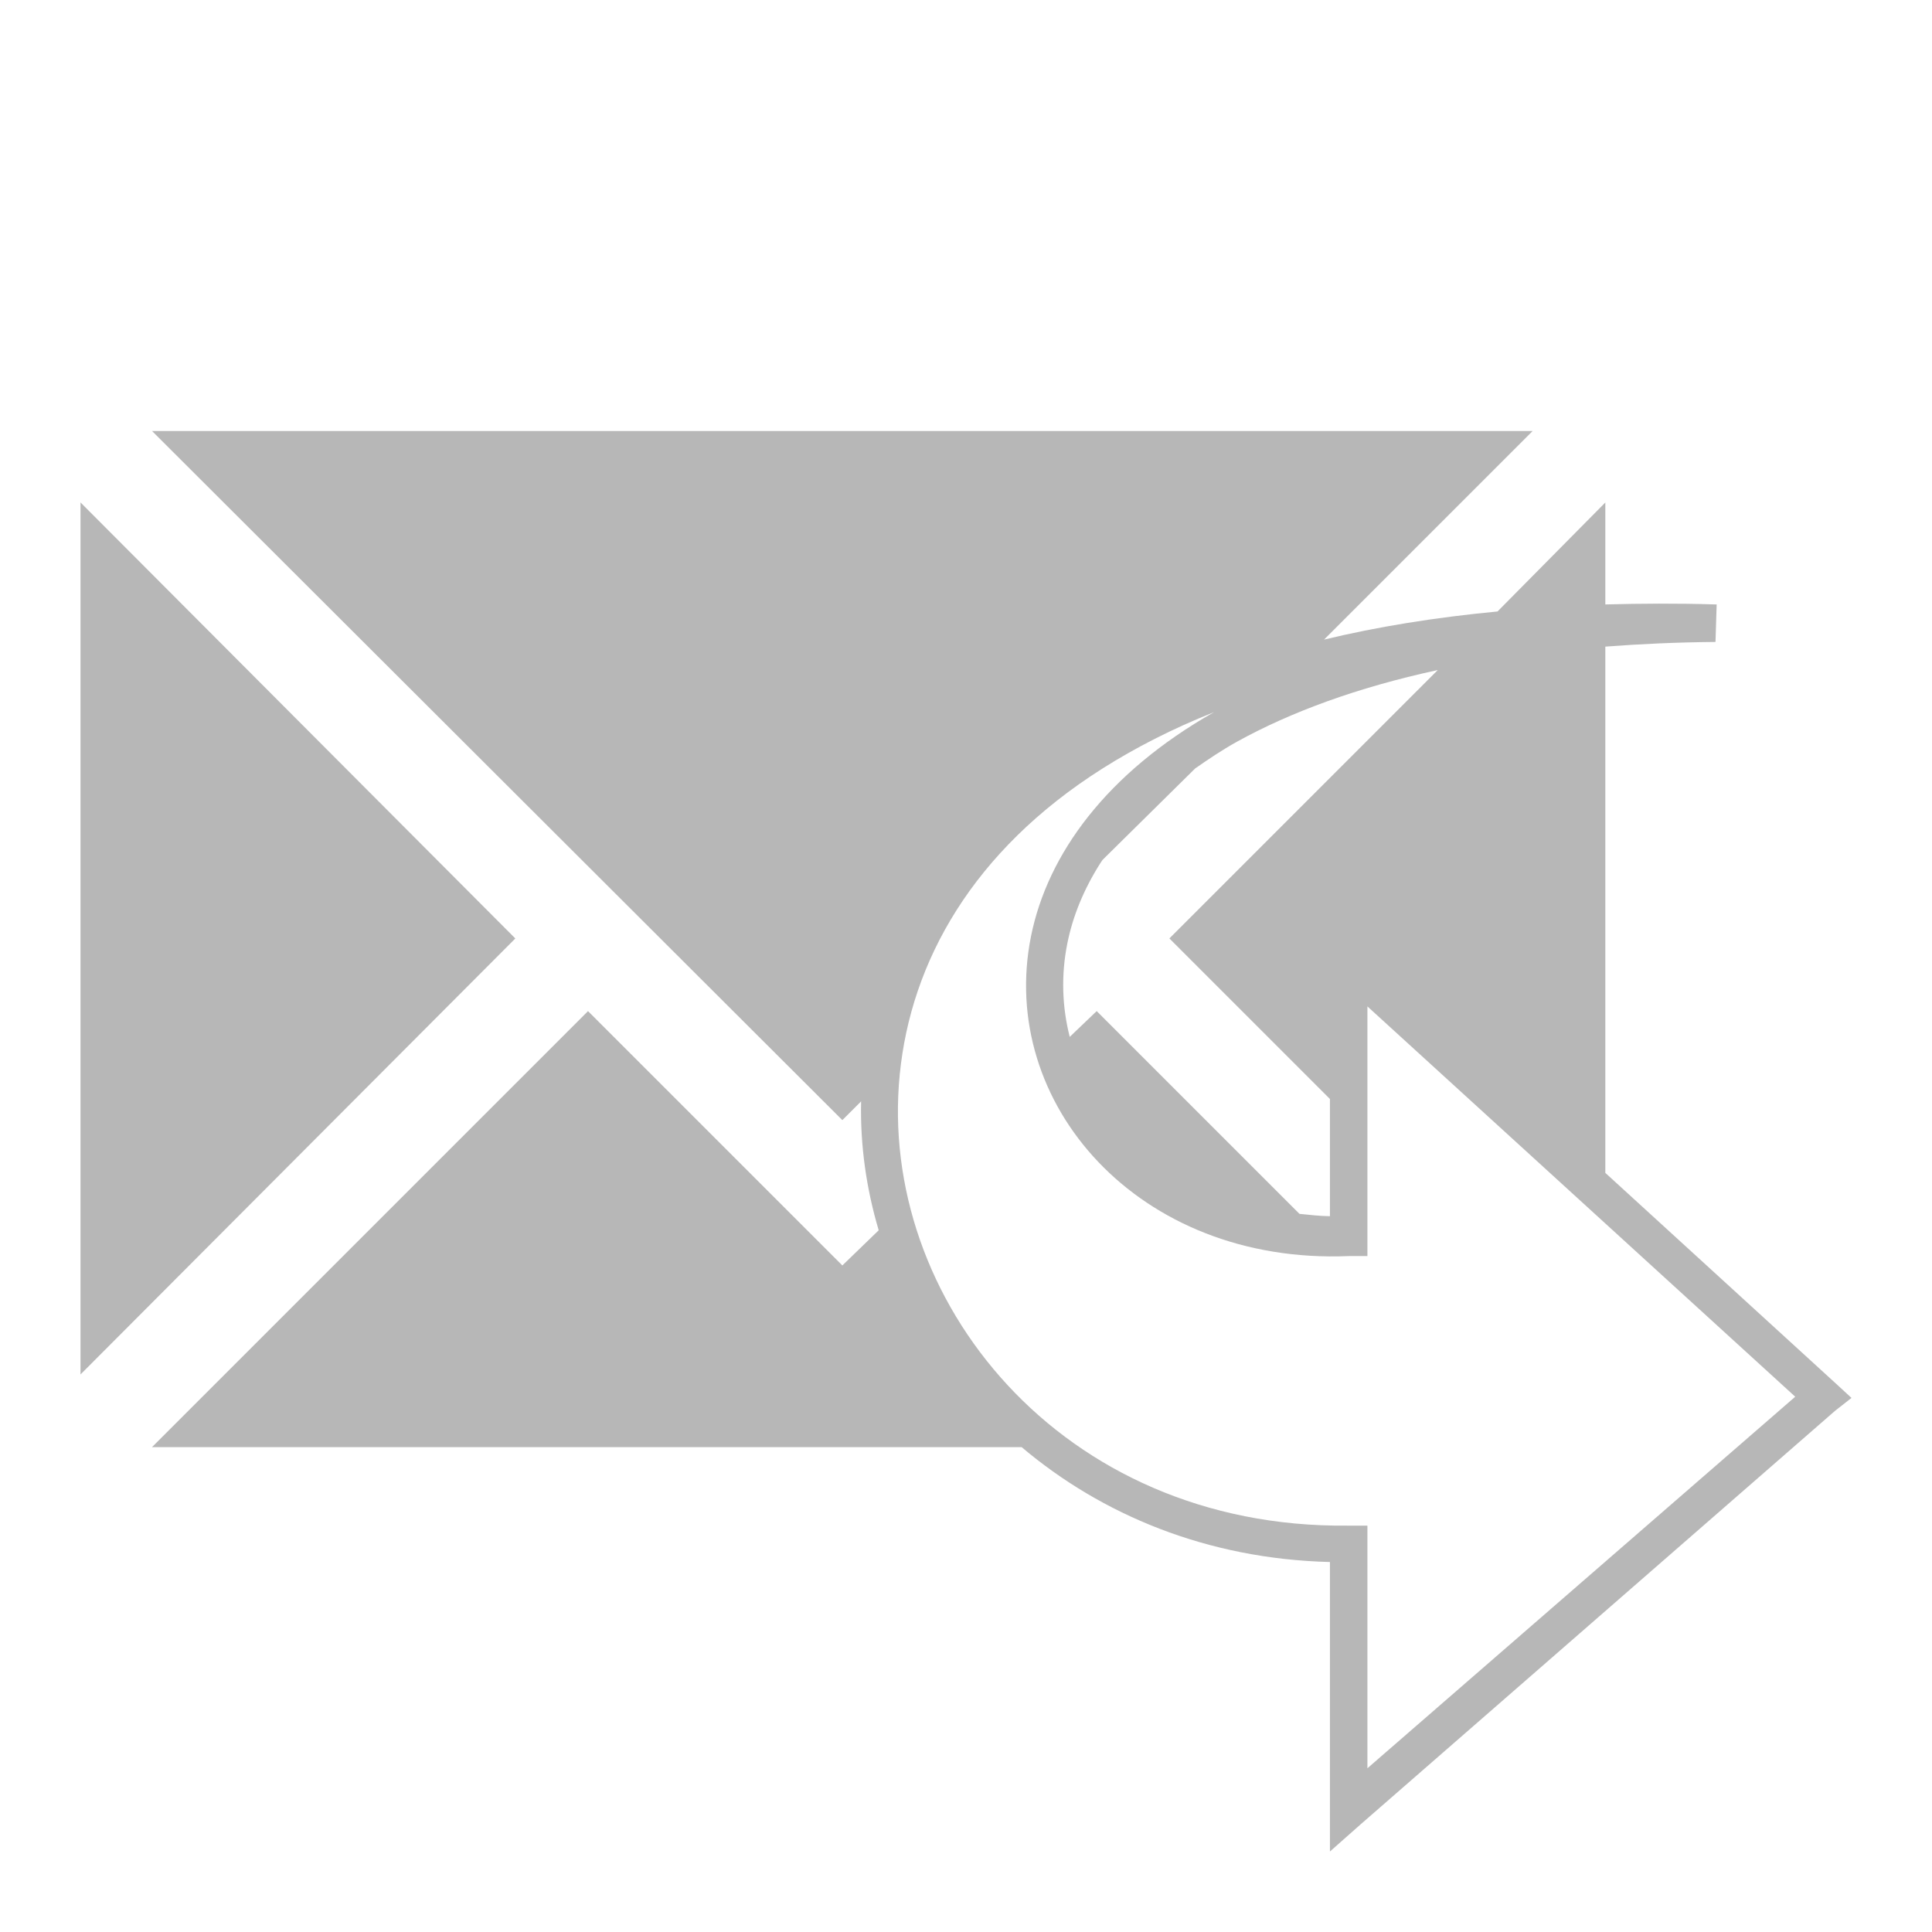 <svg xmlns="http://www.w3.org/2000/svg" width="48" height="48">
 <path d="m 3.776,10.707 17.152,17.122 0.466,-0.466 c -0.024,1.089 0.128,2.164 0.437,3.203 l -0.903,0.874 -6.319,-6.319 -10.833,10.833 21.607,0 c 1.982,1.676 4.599,2.777 7.659,2.854 l 0,6.173 0,1.019 0.757,-0.67 L 45.592,35.051 46,34.731 l -0.379,-0.349 -5.737,-5.242 0,-13.075 c 0.868,-0.066 1.77,-0.108 2.737,-0.116 l 0.029,-0.932 c -0.01,-3.41e-4 -0.019,3.35e-4 -0.029,0 -0.947,-0.03 -1.86,-0.023 -2.737,0 l 0,-2.533 -2.679,2.708 c -1.558,0.148 -2.999,0.382 -4.31,0.699 l 5.183,-5.183 -34.303,0 z M 2,12.483 2,34.148 12.803,23.316 2,12.483 z m 33.721,4.164 -6.668,6.668 3.989,3.989 c 0,1.361 0,2.496 0,2.912 -0.259,-0.003 -0.51,-0.034 -0.757,-0.058 l -5.038,-5.038 -0.67,0.641 c -0.189,-0.743 -0.219,-1.535 -0.058,-2.33 0.134,-0.664 0.401,-1.327 0.815,-1.98 0.018,-0.028 0.04,-0.059 0.058,-0.087 l 2.3,-2.271 c 0.327,-0.228 0.665,-0.458 1.048,-0.67 1.312,-0.724 2.961,-1.339 4.979,-1.776 z m -5.562,1.048 c -2.667,1.514 -4.131,3.524 -4.543,5.562 -0.838,4.148 2.664,8.166 7.891,7.95 l 0.466,0 0,-0.466 c 0,0 0,-4.234 0,-5.737 l 10.629,9.697 -10.629,9.231 0,-5.562 0,-0.466 -0.495,0 c -7.128,0.069 -11.677,-5.635 -11.124,-11.211 0.276,-2.788 1.803,-5.552 5.038,-7.6 0.809,-0.512 1.738,-0.99 2.766,-1.398 z" fill="#b7b7b7"/>
</svg>
